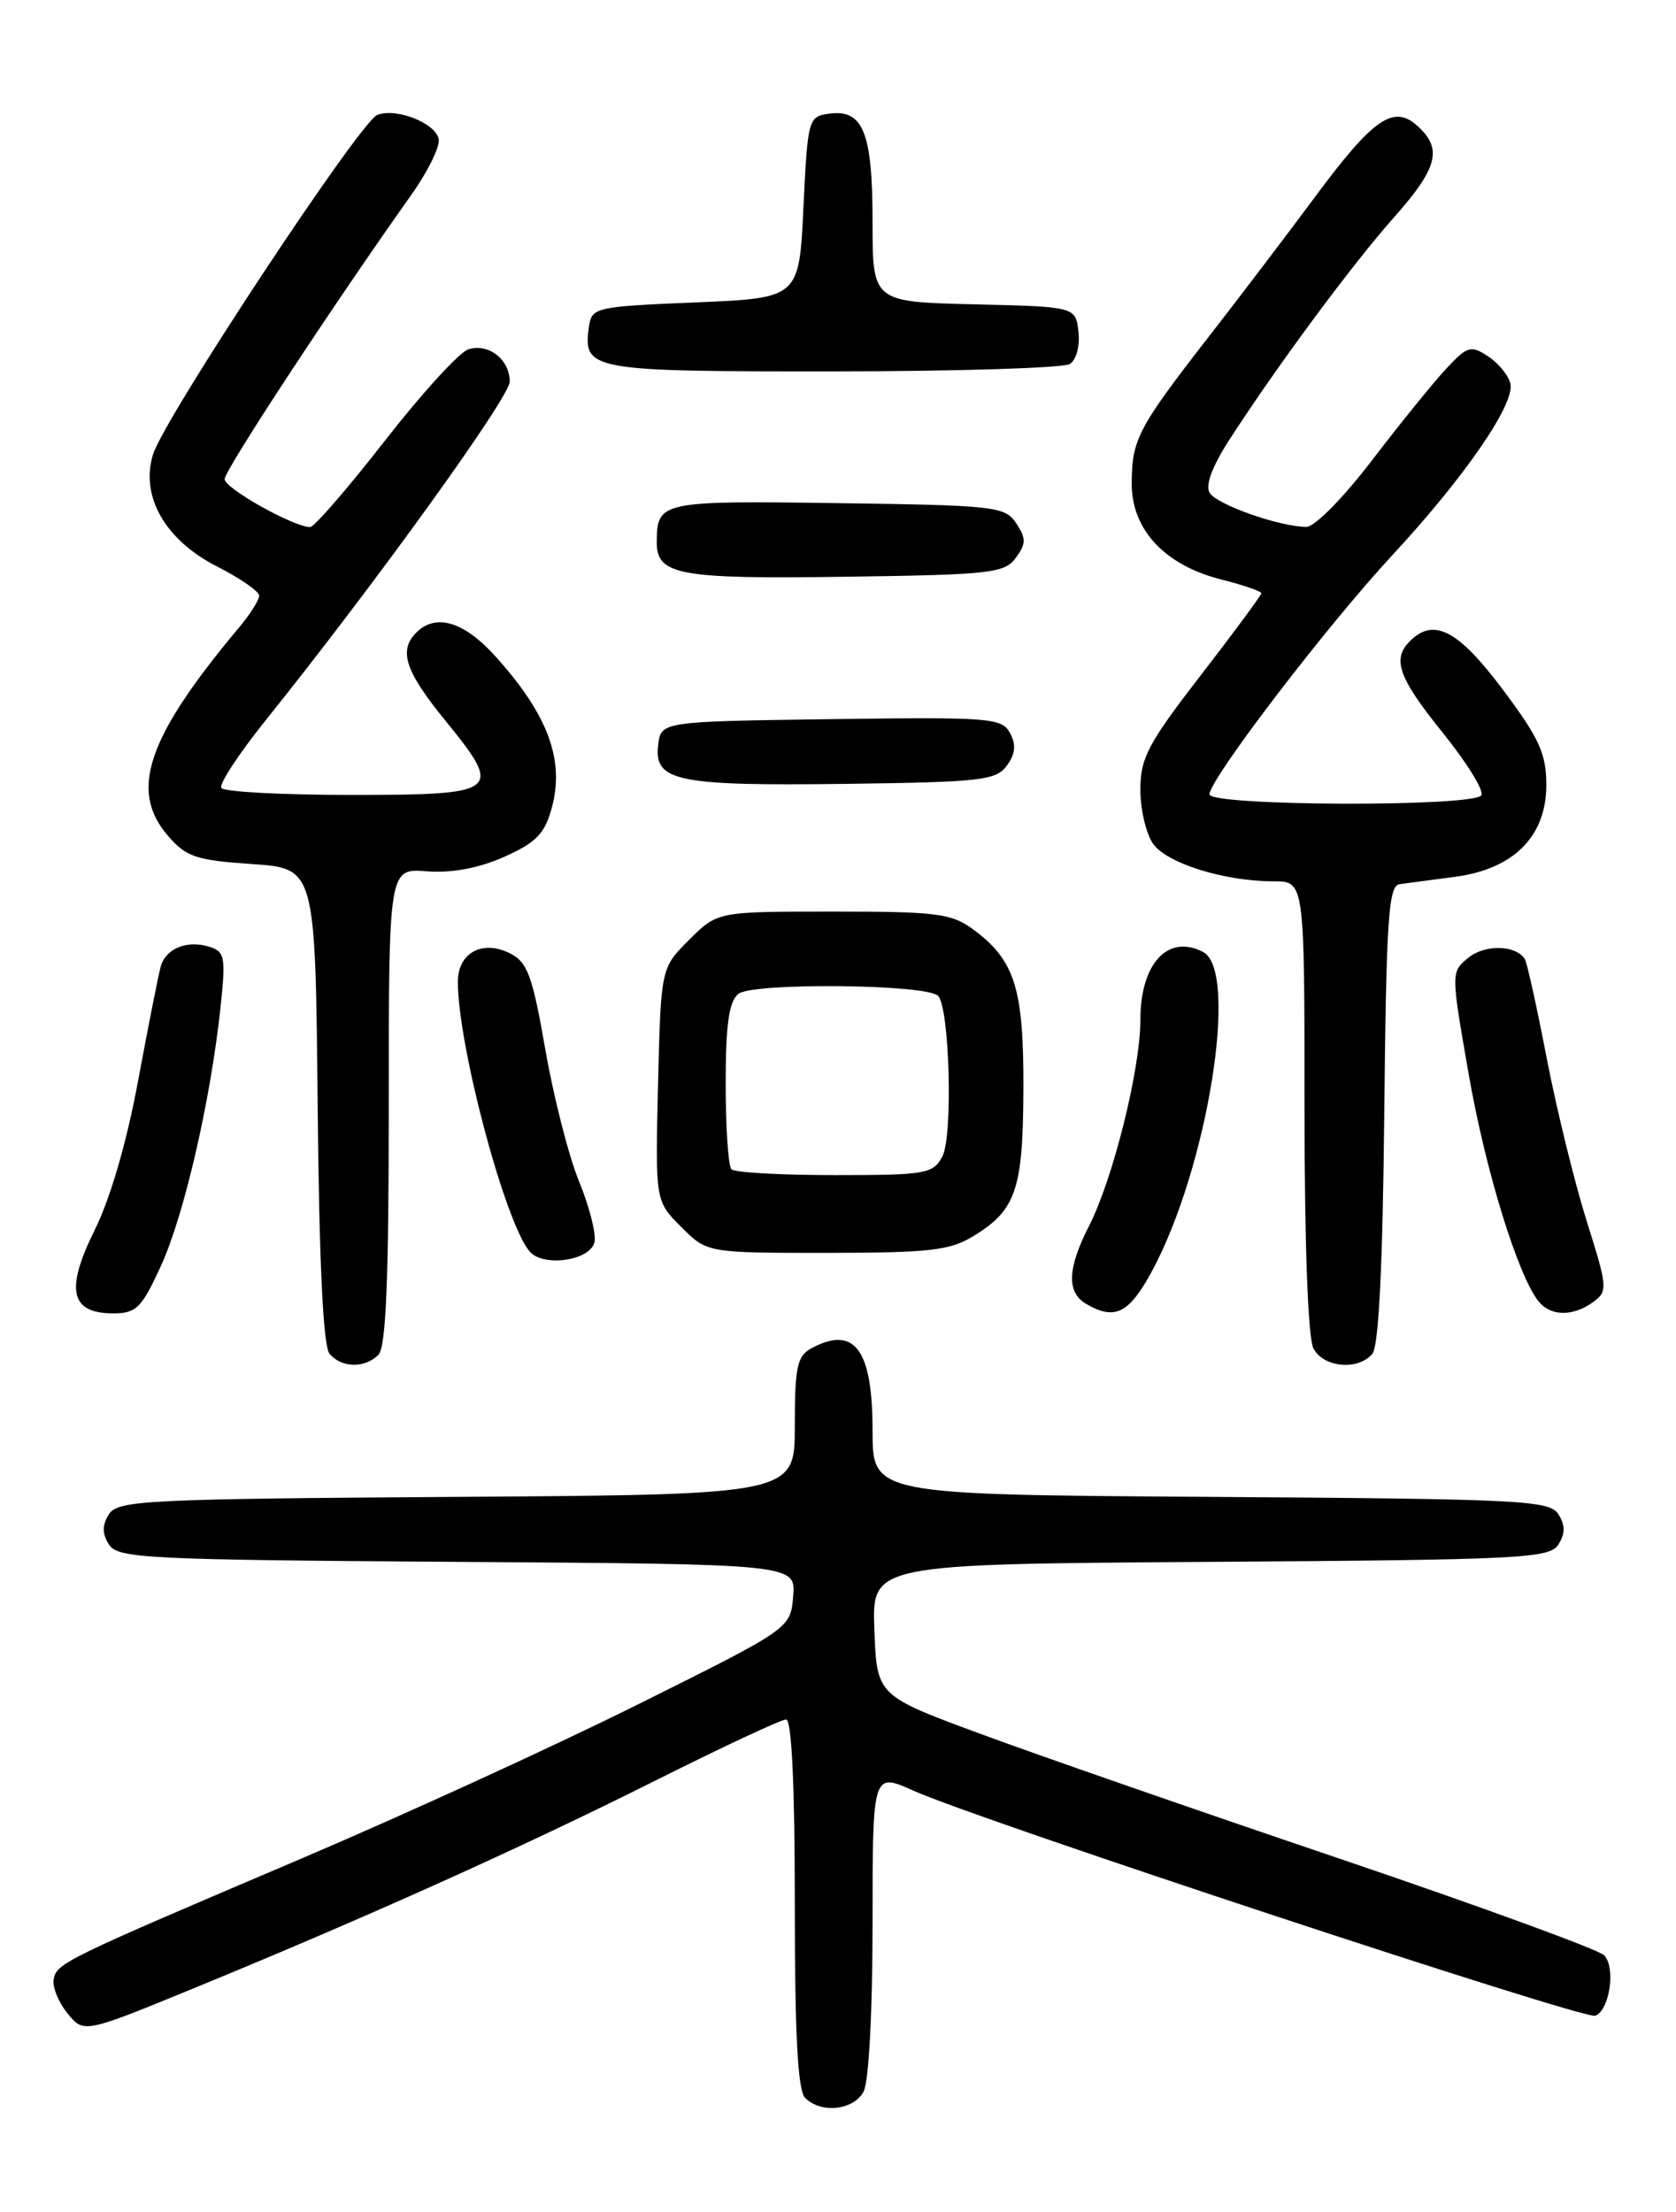 <?xml version="1.0" encoding="UTF-8" standalone="no"?>
<!DOCTYPE svg PUBLIC "-//W3C//DTD SVG 1.1//EN" "http://www.w3.org/Graphics/SVG/1.1/DTD/svg11.dtd" >
<svg xmlns="http://www.w3.org/2000/svg" xmlns:xlink="http://www.w3.org/1999/xlink" version="1.1" viewBox="0 0 194 256">
 <g >
 <path fill="currentColor"
d=" M 99.96 242.07 C 100.57 240.94 101.00 232.78 101.00 222.62 C 101.00 205.11 101.00 205.11 105.75 207.25 C 113.26 210.62 183.37 233.77 184.65 233.29 C 186.32 232.67 187.05 227.70 185.68 226.29 C 185.03 225.63 171.22 220.59 155.00 215.09 C 138.78 209.60 120.10 203.11 113.50 200.67 C 101.50 196.24 101.50 196.24 101.21 188.63 C 100.92 181.02 100.92 181.02 140.10 180.76 C 176.16 180.52 179.37 180.36 180.39 178.75 C 181.19 177.47 181.19 176.53 180.39 175.25 C 179.37 173.64 176.16 173.48 140.14 173.24 C 101.00 172.98 101.00 172.98 101.00 165.56 C 101.00 156.16 98.92 153.36 93.93 156.04 C 92.27 156.93 92.00 158.18 92.00 165.02 C 92.00 172.98 92.00 172.98 52.86 173.24 C 16.84 173.48 13.63 173.64 12.61 175.25 C 11.81 176.53 11.81 177.47 12.61 178.75 C 13.63 180.36 16.84 180.52 52.92 180.76 C 92.12 181.02 92.12 181.02 91.81 184.75 C 91.50 188.47 91.50 188.47 74.00 197.18 C 64.38 201.98 46.83 210.01 35.00 215.05 C 7.30 226.84 6.55 227.20 6.21 229.09 C 6.05 229.96 6.77 231.73 7.81 233.01 C 9.70 235.34 9.70 235.34 22.60 230.04 C 42.58 221.83 60.44 213.80 75.87 206.07 C 83.63 202.18 90.43 199.00 90.99 199.00 C 91.64 199.00 92.00 206.58 92.00 220.30 C 92.00 235.53 92.34 241.94 93.20 242.80 C 95.04 244.64 98.81 244.23 99.96 242.07 Z  M 43.80 156.80 C 44.68 155.92 45.00 148.14 45.00 128.04 C 45.00 100.49 45.00 100.49 49.40 100.84 C 52.28 101.06 55.36 100.49 58.33 99.18 C 62.02 97.54 63.04 96.51 63.85 93.57 C 65.40 87.98 63.44 82.70 57.30 75.91 C 53.70 71.93 50.44 70.96 48.20 73.20 C 46.10 75.30 46.88 77.67 51.59 83.45 C 58.29 91.68 57.88 92.00 40.59 92.00 C 32.63 92.00 25.89 91.64 25.62 91.19 C 25.34 90.75 27.63 87.26 30.69 83.44 C 43.49 67.49 59.00 45.97 59.00 44.17 C 59.00 41.60 56.55 39.69 54.21 40.43 C 53.17 40.76 48.82 45.53 44.54 51.02 C 40.26 56.51 36.37 61.00 35.90 61.00 C 34.00 61.00 26.00 56.52 26.00 55.45 C 26.00 54.42 38.51 35.37 47.59 22.58 C 49.51 19.88 50.95 16.96 50.78 16.10 C 50.42 14.24 45.88 12.45 43.67 13.30 C 41.69 14.06 18.99 48.42 17.71 52.60 C 16.22 57.45 19.13 62.52 25.14 65.57 C 27.81 66.93 30.00 68.44 30.00 68.94 C 30.00 69.44 28.94 71.12 27.63 72.67 C 17.04 85.33 14.93 91.48 19.41 96.69 C 21.54 99.18 22.67 99.56 29.16 100.00 C 36.50 100.50 36.50 100.50 36.77 127.92 C 36.94 146.10 37.41 155.78 38.14 156.67 C 39.51 158.32 42.21 158.39 43.80 156.80 Z  M 158.86 156.67 C 159.59 155.79 160.06 146.37 160.23 128.93 C 160.46 106.35 160.72 102.50 162.00 102.33 C 162.82 102.22 165.71 101.83 168.41 101.48 C 175.23 100.58 179.00 96.78 178.99 90.83 C 178.98 87.19 178.17 85.43 173.91 79.75 C 168.77 72.90 165.95 71.45 163.20 74.20 C 161.10 76.30 161.87 78.44 167.03 84.84 C 169.80 88.28 171.80 91.52 171.47 92.04 C 170.63 93.41 140.00 93.30 140.00 91.93 C 140.00 90.19 153.52 72.50 161.13 64.29 C 169.48 55.29 175.31 46.84 174.84 44.45 C 174.65 43.51 173.51 42.08 172.29 41.27 C 170.25 39.92 169.88 40.03 167.42 42.65 C 165.95 44.22 162.09 48.99 158.83 53.25 C 155.49 57.62 152.17 60.99 151.21 60.98 C 148.10 60.96 140.87 58.41 140.02 57.04 C 139.49 56.17 140.31 53.97 142.35 50.82 C 147.88 42.27 156.50 30.63 161.32 25.20 C 166.43 19.45 167.01 17.22 164.08 14.58 C 161.30 12.06 158.97 13.68 152.20 22.81 C 149.06 27.04 143.53 34.33 139.89 39.00 C 131.69 49.56 131.00 50.87 131.00 56.01 C 131.00 61.32 134.85 65.43 141.38 67.07 C 143.92 67.71 146.00 68.43 146.00 68.66 C 146.00 68.89 142.85 73.16 139.00 78.14 C 132.89 86.04 132.00 87.73 132.00 91.38 C 132.00 93.67 132.66 96.50 133.47 97.65 C 135.06 99.92 141.74 102.00 147.44 102.00 C 151.00 102.00 151.00 102.00 151.00 128.07 C 151.00 144.12 151.40 154.87 152.04 156.07 C 153.22 158.29 157.23 158.64 158.86 156.67 Z  M 18.64 146.48 C 21.31 140.65 24.38 127.34 25.52 116.62 C 26.15 110.79 26.03 110.14 24.25 109.58 C 21.68 108.76 19.20 109.76 18.61 111.84 C 18.35 112.75 17.18 118.67 16.00 125.00 C 14.68 132.15 12.77 138.72 10.96 142.36 C 7.53 149.26 8.14 152.00 13.09 152.00 C 15.78 152.00 16.39 151.40 18.64 146.48 Z  M 133.28 147.23 C 139.77 135.30 143.47 112.34 139.25 110.17 C 135.18 108.07 132.00 111.52 132.00 118.03 C 132.00 123.74 128.84 136.43 126.06 141.88 C 123.54 146.82 123.44 149.58 125.75 150.92 C 129.03 152.83 130.67 152.02 133.28 147.23 Z  M 184.41 150.69 C 186.12 149.44 186.09 149.01 183.67 141.35 C 182.28 136.93 180.20 128.47 179.05 122.55 C 177.91 116.62 176.76 111.42 176.50 111.00 C 175.48 109.36 171.89 109.27 169.97 110.84 C 167.94 112.50 167.94 112.50 170.00 124.30 C 171.95 135.51 175.74 147.78 178.14 150.67 C 179.55 152.36 182.11 152.37 184.41 150.69 Z  M 68.82 143.71 C 69.01 142.73 68.20 139.58 67.02 136.71 C 65.84 133.85 64.09 127.00 63.13 121.50 C 61.62 112.87 61.06 111.34 59.00 110.32 C 55.82 108.73 53.00 110.29 53.00 113.63 C 53.00 120.94 58.39 141.27 61.27 144.80 C 62.82 146.71 68.41 145.90 68.82 143.71 Z  M 112.69 143.05 C 117.62 140.04 118.42 137.66 118.46 126.00 C 118.50 114.41 117.48 111.14 112.68 107.59 C 110.14 105.71 108.48 105.50 96.45 105.50 C 83.04 105.50 83.04 105.50 79.77 108.77 C 76.50 112.03 76.50 112.03 76.17 125.52 C 75.85 139.00 75.85 139.00 78.85 142.00 C 81.85 145.00 81.85 145.00 95.67 145.00 C 107.60 144.99 109.94 144.73 112.69 143.05 Z  M 116.54 88.61 C 117.54 87.25 117.64 86.20 116.91 84.84 C 115.97 83.08 114.63 82.98 96.20 83.23 C 76.50 83.50 76.50 83.50 76.18 86.26 C 75.70 90.42 78.38 90.97 97.83 90.72 C 113.52 90.52 115.30 90.32 116.54 88.61 Z  M 117.58 64.56 C 118.78 62.92 118.79 62.31 117.63 60.56 C 116.33 58.61 115.19 58.48 96.95 58.23 C 76.49 57.94 76.05 58.03 76.02 62.70 C 75.99 66.56 78.49 67.02 97.83 66.75 C 114.65 66.52 116.28 66.34 117.58 64.56 Z  M 123.83 42.13 C 124.59 41.65 125.02 40.03 124.83 38.39 C 124.50 35.50 124.50 35.50 112.75 35.22 C 101.00 34.94 101.00 34.94 101.00 25.66 C 101.00 15.30 99.91 12.60 95.94 13.16 C 93.57 13.49 93.49 13.79 93.00 24.00 C 92.50 34.50 92.50 34.50 80.50 35.00 C 68.90 35.48 68.49 35.58 68.17 37.81 C 67.46 42.86 68.24 43.00 96.37 42.98 C 110.74 42.98 123.10 42.59 123.83 42.13 Z  M 84.67 135.33 C 84.30 134.97 84.00 130.52 84.00 125.46 C 84.00 118.59 84.37 115.94 85.46 115.03 C 87.06 113.70 107.23 113.89 108.58 115.25 C 109.92 116.58 110.32 131.54 109.08 133.84 C 108.01 135.86 107.18 136.00 96.63 136.00 C 90.42 136.00 85.03 135.70 84.67 135.33 Z "/>
</g>
</svg>